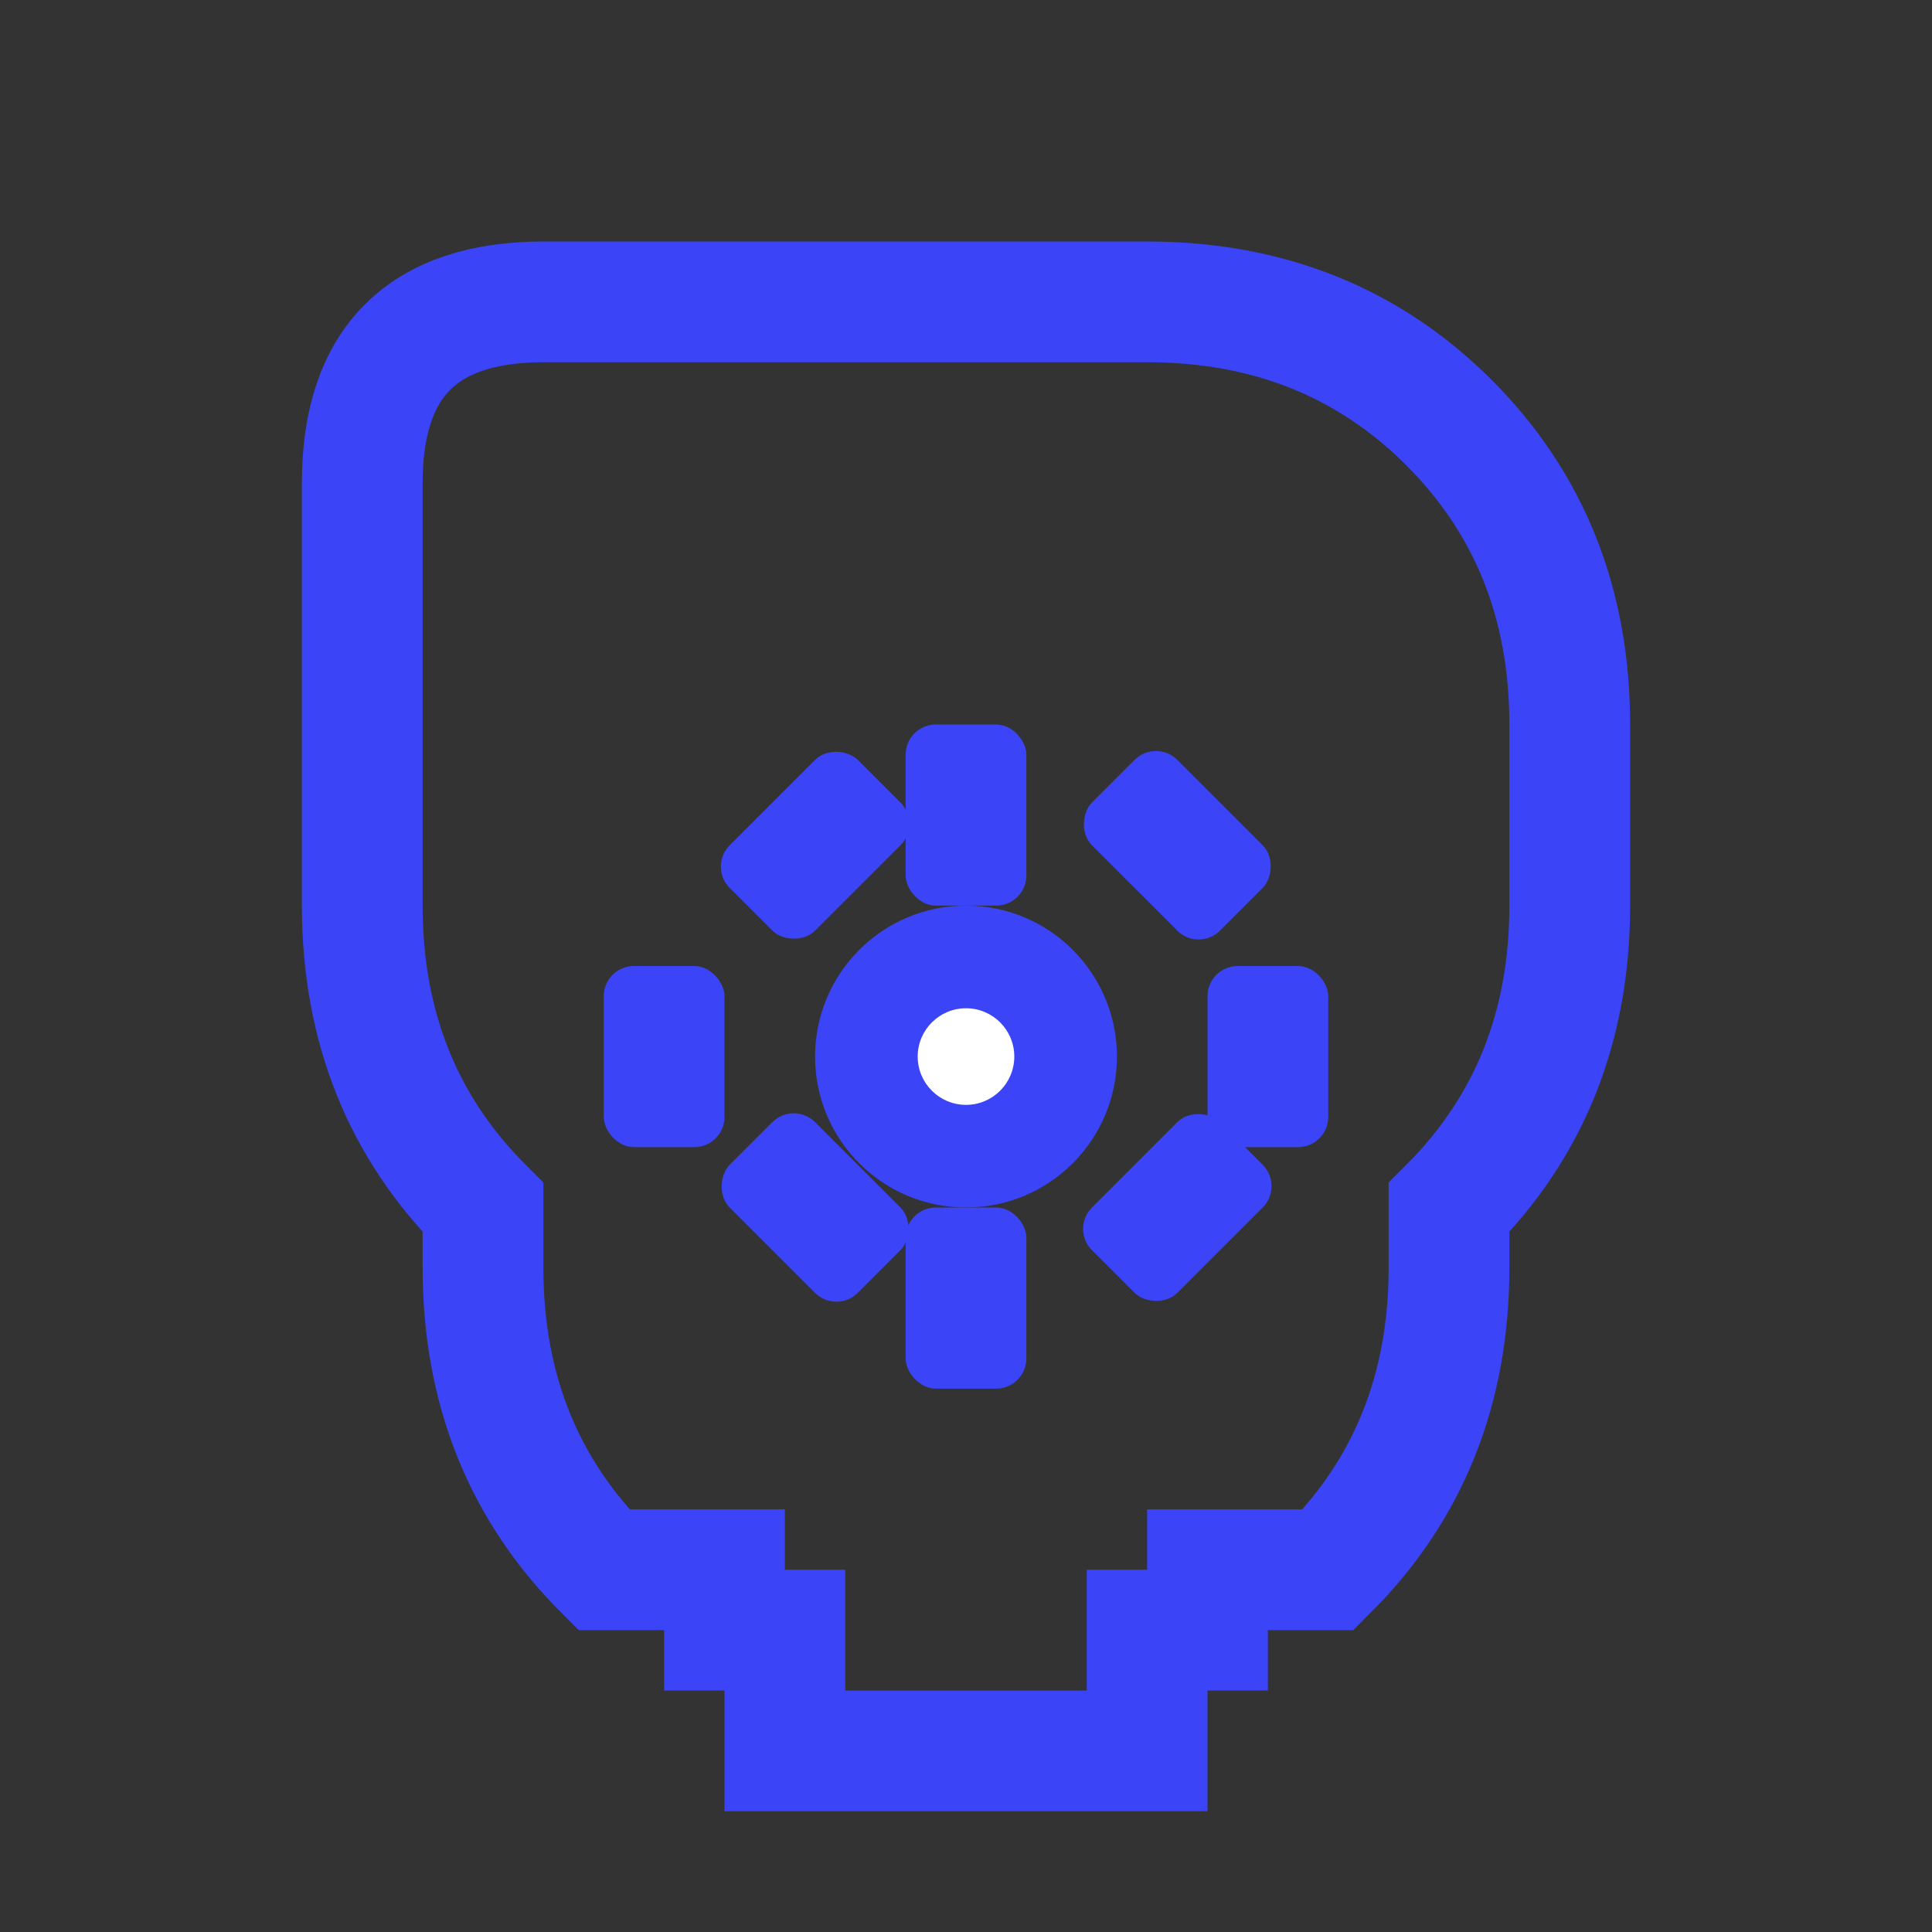 <svg width="32" height="32" viewBox="0 0 32 32" fill="none" xmlns="http://www.w3.org/2000/svg">
  <rect x="0" y="0" width="32" height="32" fill="#333333" stroke="none"/>
  <!-- Head outline -->
  <path d="M6 8 
           Q6 5 9 5 
           L19 5 
           Q22 5 24 7 
           Q26 9 26 12 
           L26 15 
           Q26 18 24 20 
           L24 21 
           Q24 24 22 26 
           L20 26 
           L20 27 
           L19 27 
           L19 29 
           L13 29 
           L13 27 
           L12 27 
           L12 26 
           L10 26 
           Q8 24 8 21 
           L8 20 
           Q6 18 6 15 
           L6 8 
           Z" 
        stroke="#3B44F6" 
        stroke-width="2" 
        fill="none"/>
  
  <!-- Gear icon inside head -->
  <g transform="translate(12, 12)">
    <!-- Gear teeth -->
    <g fill="#3B44F6">
      <rect x="3" y="0" width="2" height="3" rx="0.5"/>
      <rect x="6" y="1" width="3" height="2" rx="0.5" transform="rotate(45 7.5 2)"/>
      <rect x="8" y="4" width="2" height="3" rx="0.5"/>
      <rect x="6" y="7" width="3" height="2" rx="0.5" transform="rotate(-45 7.5 8)"/>
      <rect x="3" y="8" width="2" height="3" rx="0.5"/>
      <rect x="0" y="7" width="3" height="2" rx="0.5" transform="rotate(45 1.5 8)"/>
      <rect x="-2" y="4" width="2" height="3" rx="0.5"/>
      <rect x="0" y="1" width="3" height="2" rx="0.5" transform="rotate(-45 1.5 2)"/>
    </g>
    
    <!-- Main gear circle -->
    <circle cx="4" cy="5.5" r="2.5" fill="#3B44F6"/>
    
    <!-- Center hole -->
    <circle cx="4" cy="5.5" r="0.8" fill="white"/>
  </g>
</svg>
